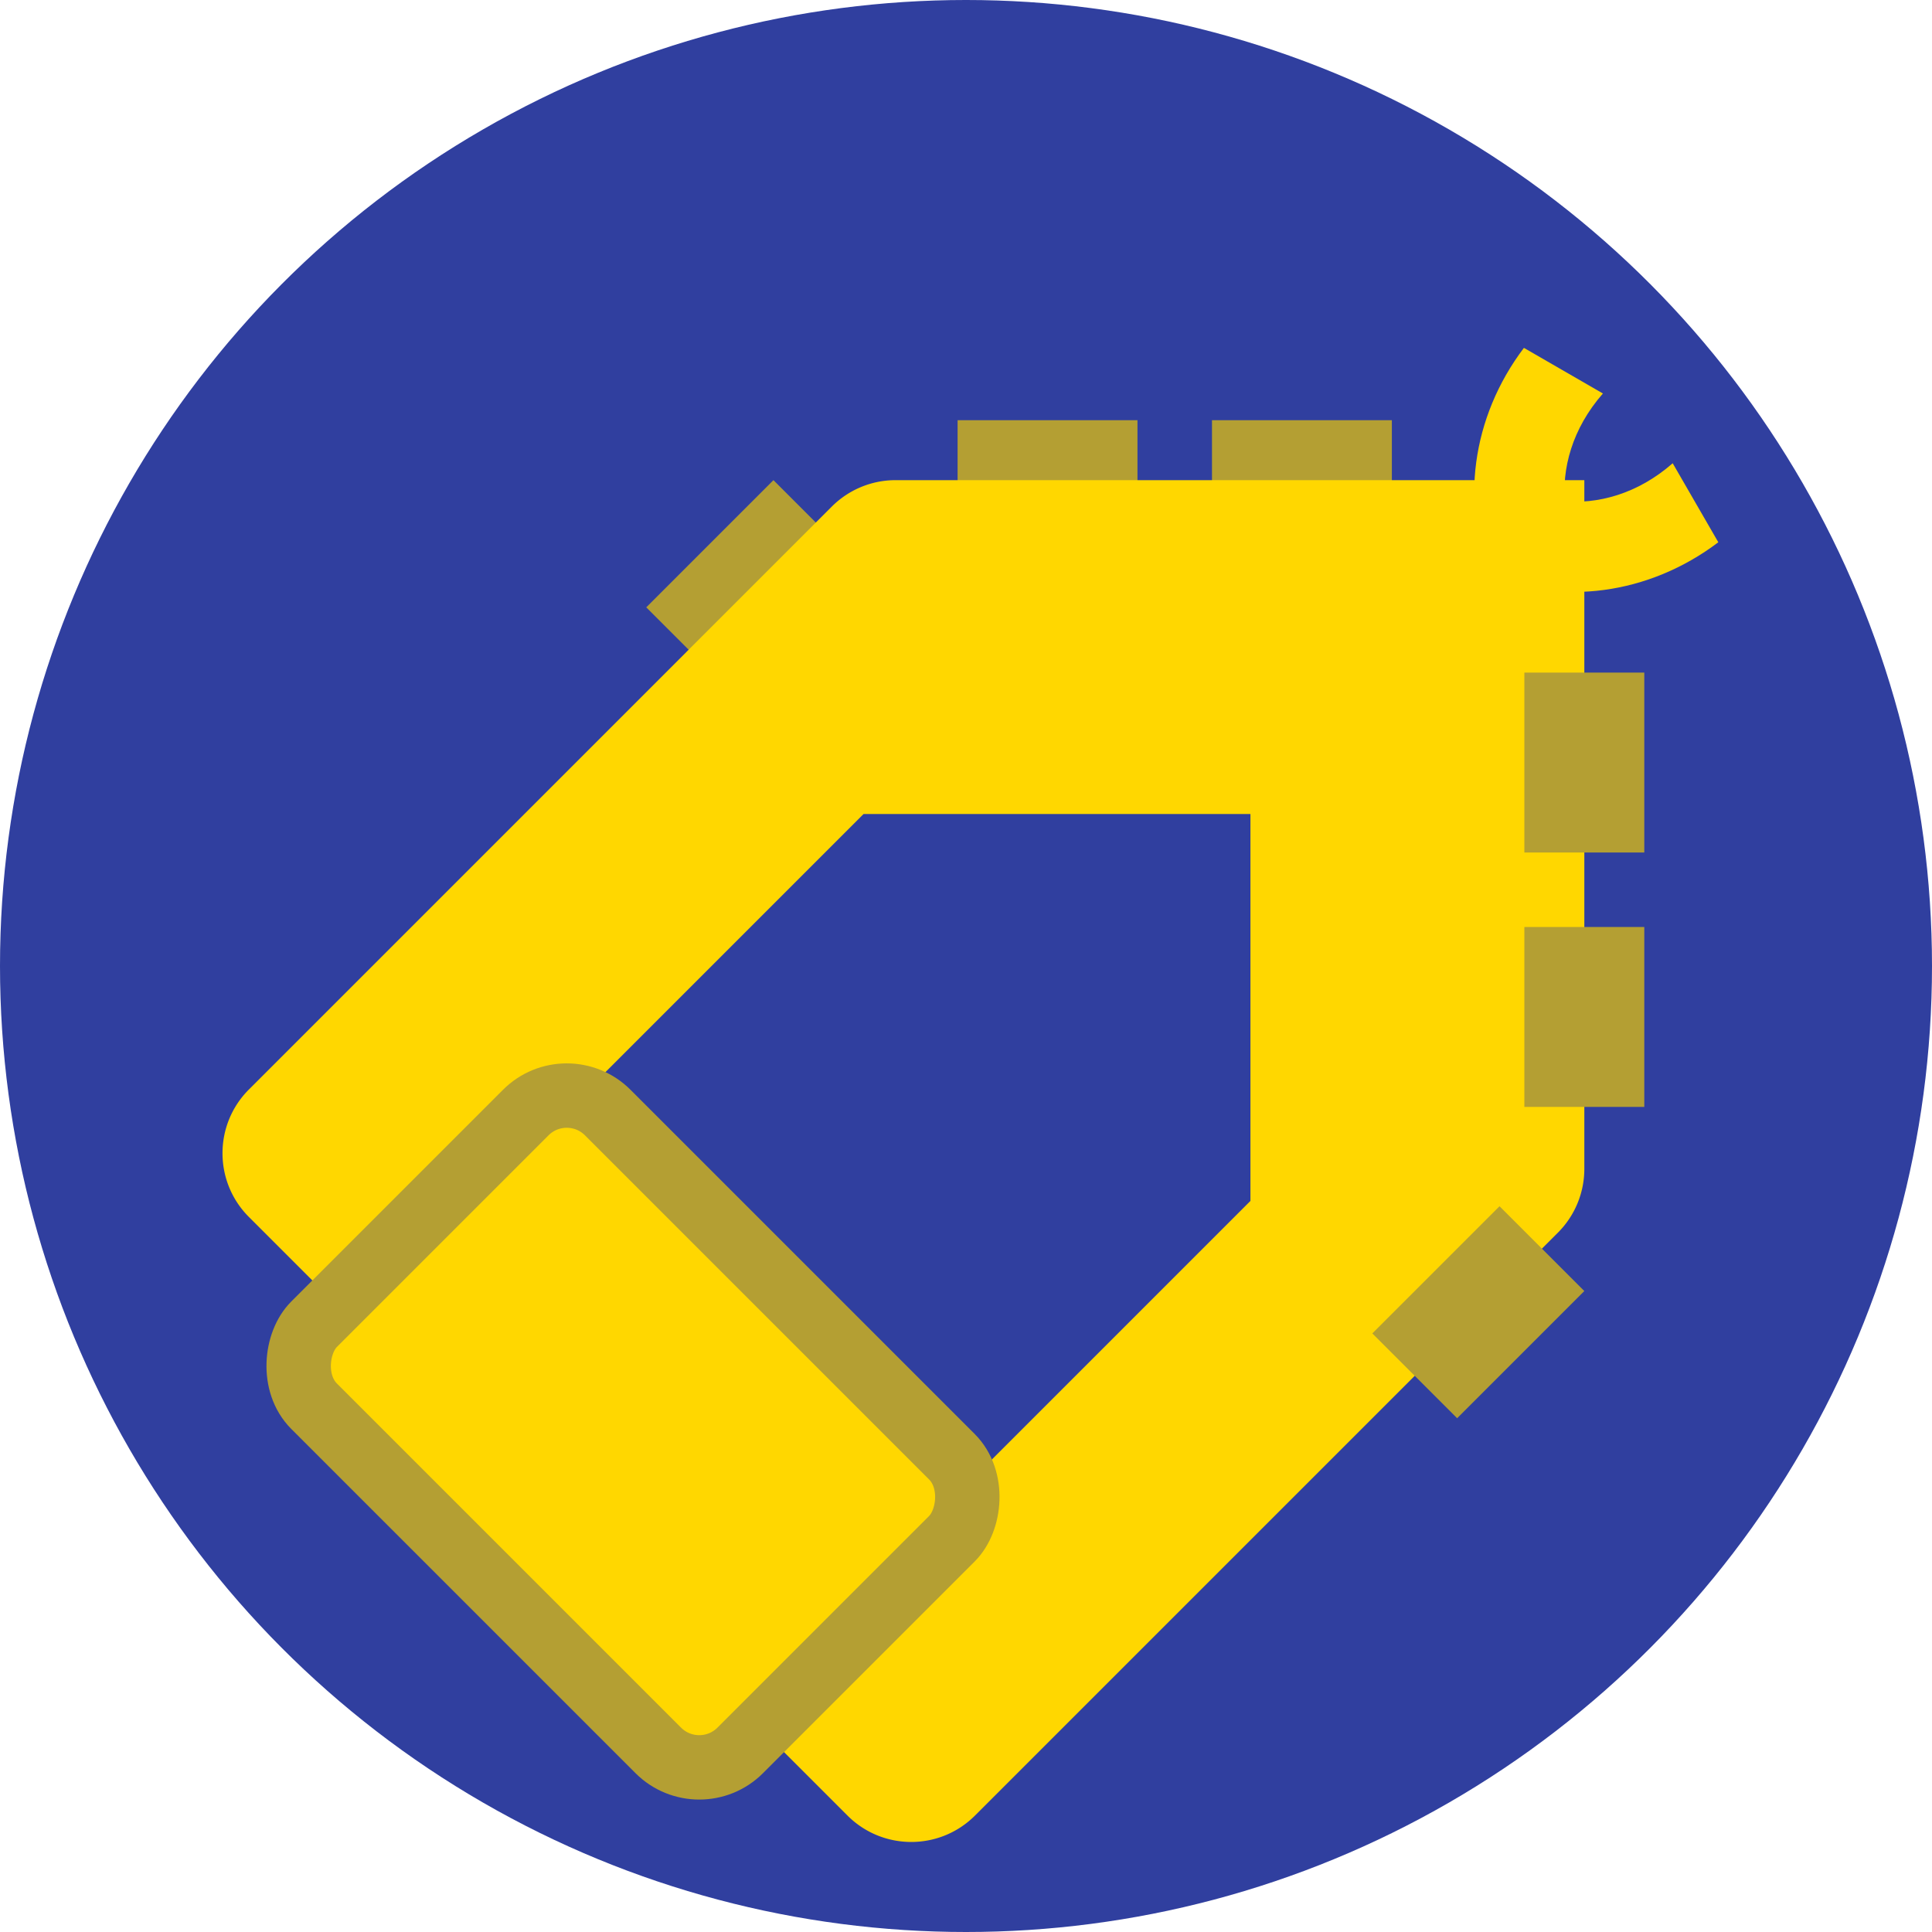<svg width="300" height="300" fill="none" xmlns="http://www.w3.org/2000/svg"><g clip-path="url(#a)"><circle cx="150" cy="150" r="150" fill="#303F9F"/><g filter="url(#b)"><path fill-rule="evenodd" clip-rule="evenodd" d="M206.129 73.867V55.246h-27.932v18.621h27.932zm-39.502 0V55.246h-27.933v18.621h27.933zm-56.527-9.31 13.168 13.167-19.751 19.751-13.168-13.167L110.1 64.557z" fill="#B49F33"/><path fill-rule="evenodd" clip-rule="evenodd" d="M236.014 64.557H129.067a14.002 14.002 0 0 0-9.9 4.1l-7.421 7.421-83.095 83.096c-5.468 5.467-5.468 14.331 0 19.799l16.435 16.435 79.005-79.005h60.076v60.077l-79.004 79.005 16.435 16.435c5.467 5.467 14.332 5.467 19.799 0l86.387-86.387 4.13-4.13a14 14 0 0 0 4.1-9.899V64.557z" fill="gold"/><path fill-rule="evenodd" clip-rule="evenodd" d="M226.703 94.442h18.622v27.932h-18.622V94.442zm0 39.502h18.622v27.932h-18.622v-27.932zm9.311 56.526-13.167-13.167-19.752 19.751 13.168 13.167 19.751-19.751z" fill="#B49F33"/><rect x="78.005" y="156.393" width="93.582" height="64.486" rx="9" transform="rotate(45 78.005 156.393)" fill="gold" stroke="#B49F33" stroke-width="10"/><path fill-rule="evenodd" clip-rule="evenodd" d="M226.634 44.018c-8.185 10.805-9.919 24.616-4.91 35.651l11.32-11.32c-.599-5.509 1.083-11.802 5.858-17.247l-12.268-7.084z" fill="gold"/><path fill-rule="evenodd" clip-rule="evenodd" d="M256.818 74.202c-10.805 8.185-24.616 9.92-35.651 4.91l11.32-11.32c5.509.599 11.802-1.083 17.247-5.858l7.084 12.268z" fill="gold"/></g></g><defs><clipPath id="a"><path fill="#fff" d="M0 0h300v300H0z"/></clipPath><filter id="b" x="-1" y="-7" width="320.571" height="320.571" filterUnits="userSpaceOnUse" color-interpolation-filters="sRGB"><feFlood flood-opacity="0" result="BackgroundImageFix"/><feColorMatrix in="SourceAlpha" values="0 0 0 0 0 0 0 0 0 0 0 0 0 0 0 0 0 0 127 0" result="hardAlpha"/><feOffset dx="10" dy="10"/><feGaussianBlur stdDeviation="1"/><feComposite in2="hardAlpha" operator="out"/><feColorMatrix values="0 0 0 0 0 0 0 0 0 0 0 0 0 0 0 0 0 0 0.25 0"/><feBlend in2="BackgroundImageFix" result="effect1_dropShadow_27_124"/><feBlend in="SourceGraphic" in2="effect1_dropShadow_27_124" result="shape"/></filter></defs></svg>